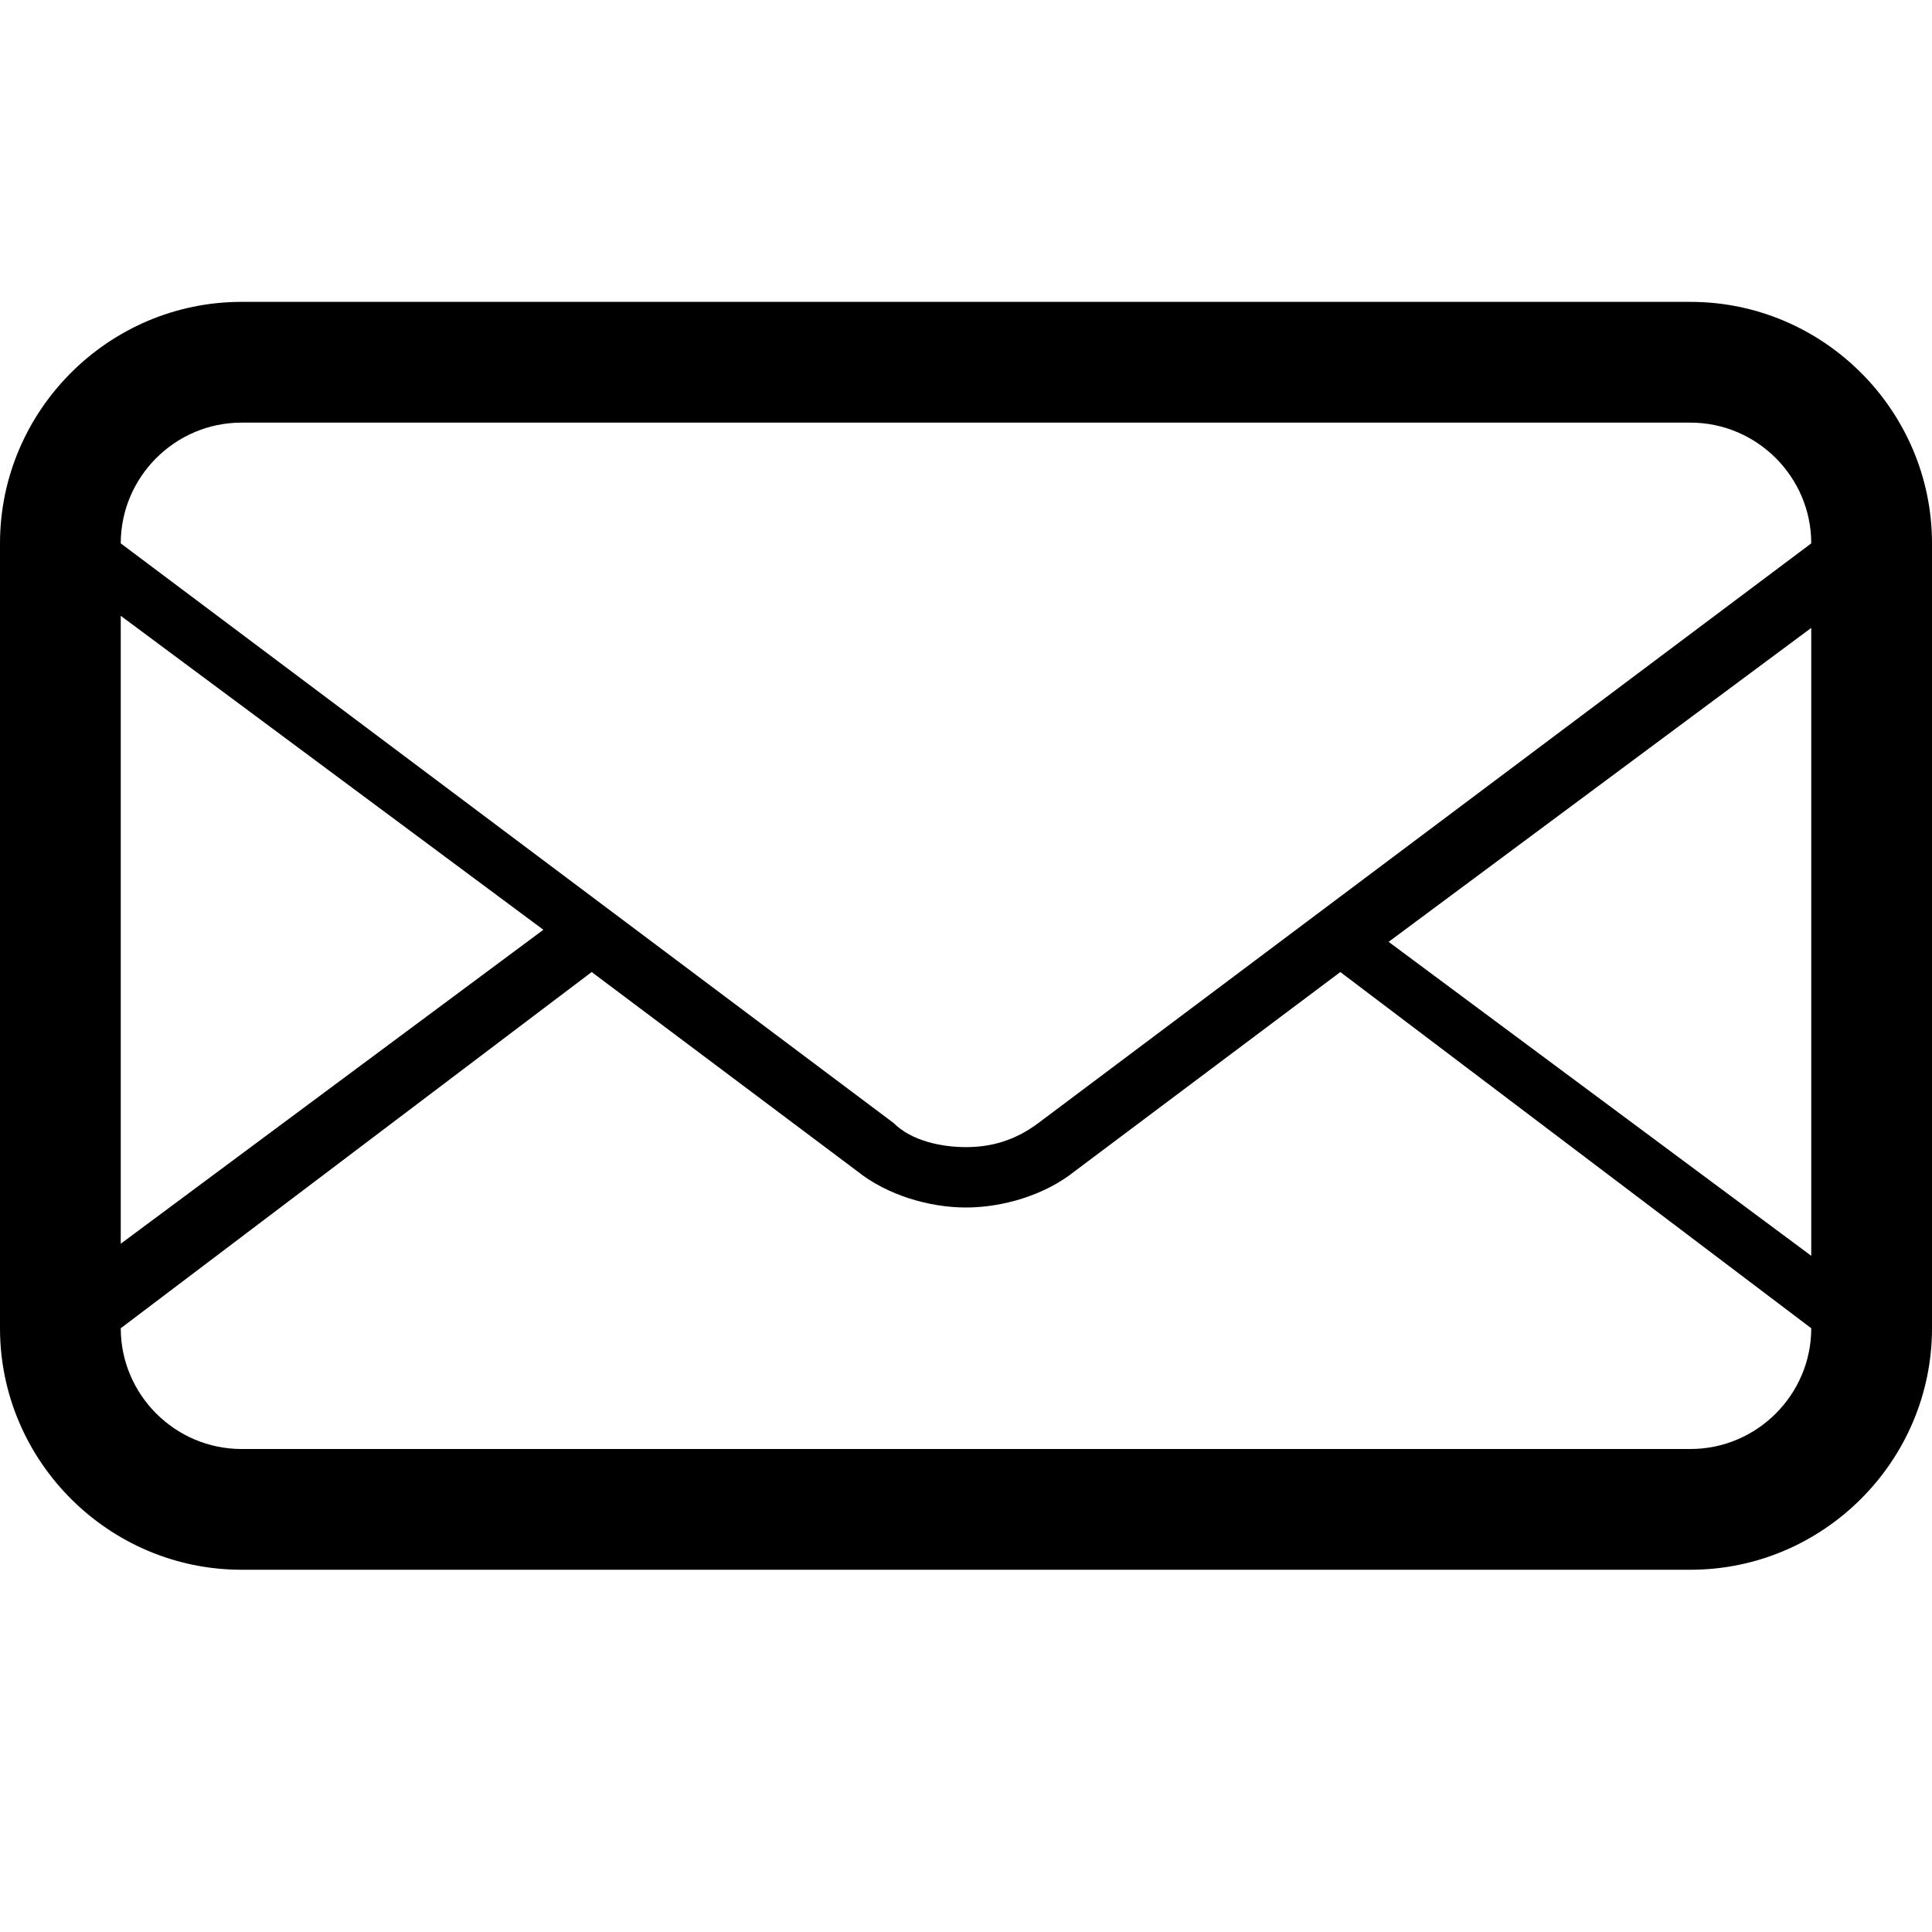 <?xml version="1.0" encoding="utf-8"?>
<!-- Generator: Adobe Illustrator 22.1.0, SVG Export Plug-In . SVG Version: 6.00 Build 0)  -->
<svg version="1.1" id="Layer_1" xmlns="http://www.w3.org/2000/svg" xmlns:xlink="http://www.w3.org/1999/xlink" x="0px" y="0px"
	 viewBox="0 0 32 32" style="enable-background:new 0 0 32 32;" xml:space="preserve">
<title>mail</title>
<path d="M28,5H4C1.8,5,0,6.8,0,9v13c0,2.2,1.8,4,4,4h24c2.2,0,4-1.8,4-4V9C32,6.8,30.2,5,28,5z M2,10.2l7,5.2l-7,5.2
	C2,20.8,2,10.2,2,10.2z M30,22c0,1.1-0.9,2-2,2H4c-1.1,0-2-0.9-2-2l7.8-5.9l4.4,3.3c0.5,0.4,1.2,0.6,1.8,0.6c0.6,0,1.3-0.2,1.8-0.6
	l4.4-3.3L30,22z M30,20.8l-7-5.2l7-5.2V20.8z M17.2,18.6C16.8,18.9,16.4,19,16,19s-0.9-0.1-1.2-0.4L2,9c0-1.1,0.9-2,2-2h24
	c1.1,0,2,0.9,2,2L17.2,18.6z"/>
</svg>
